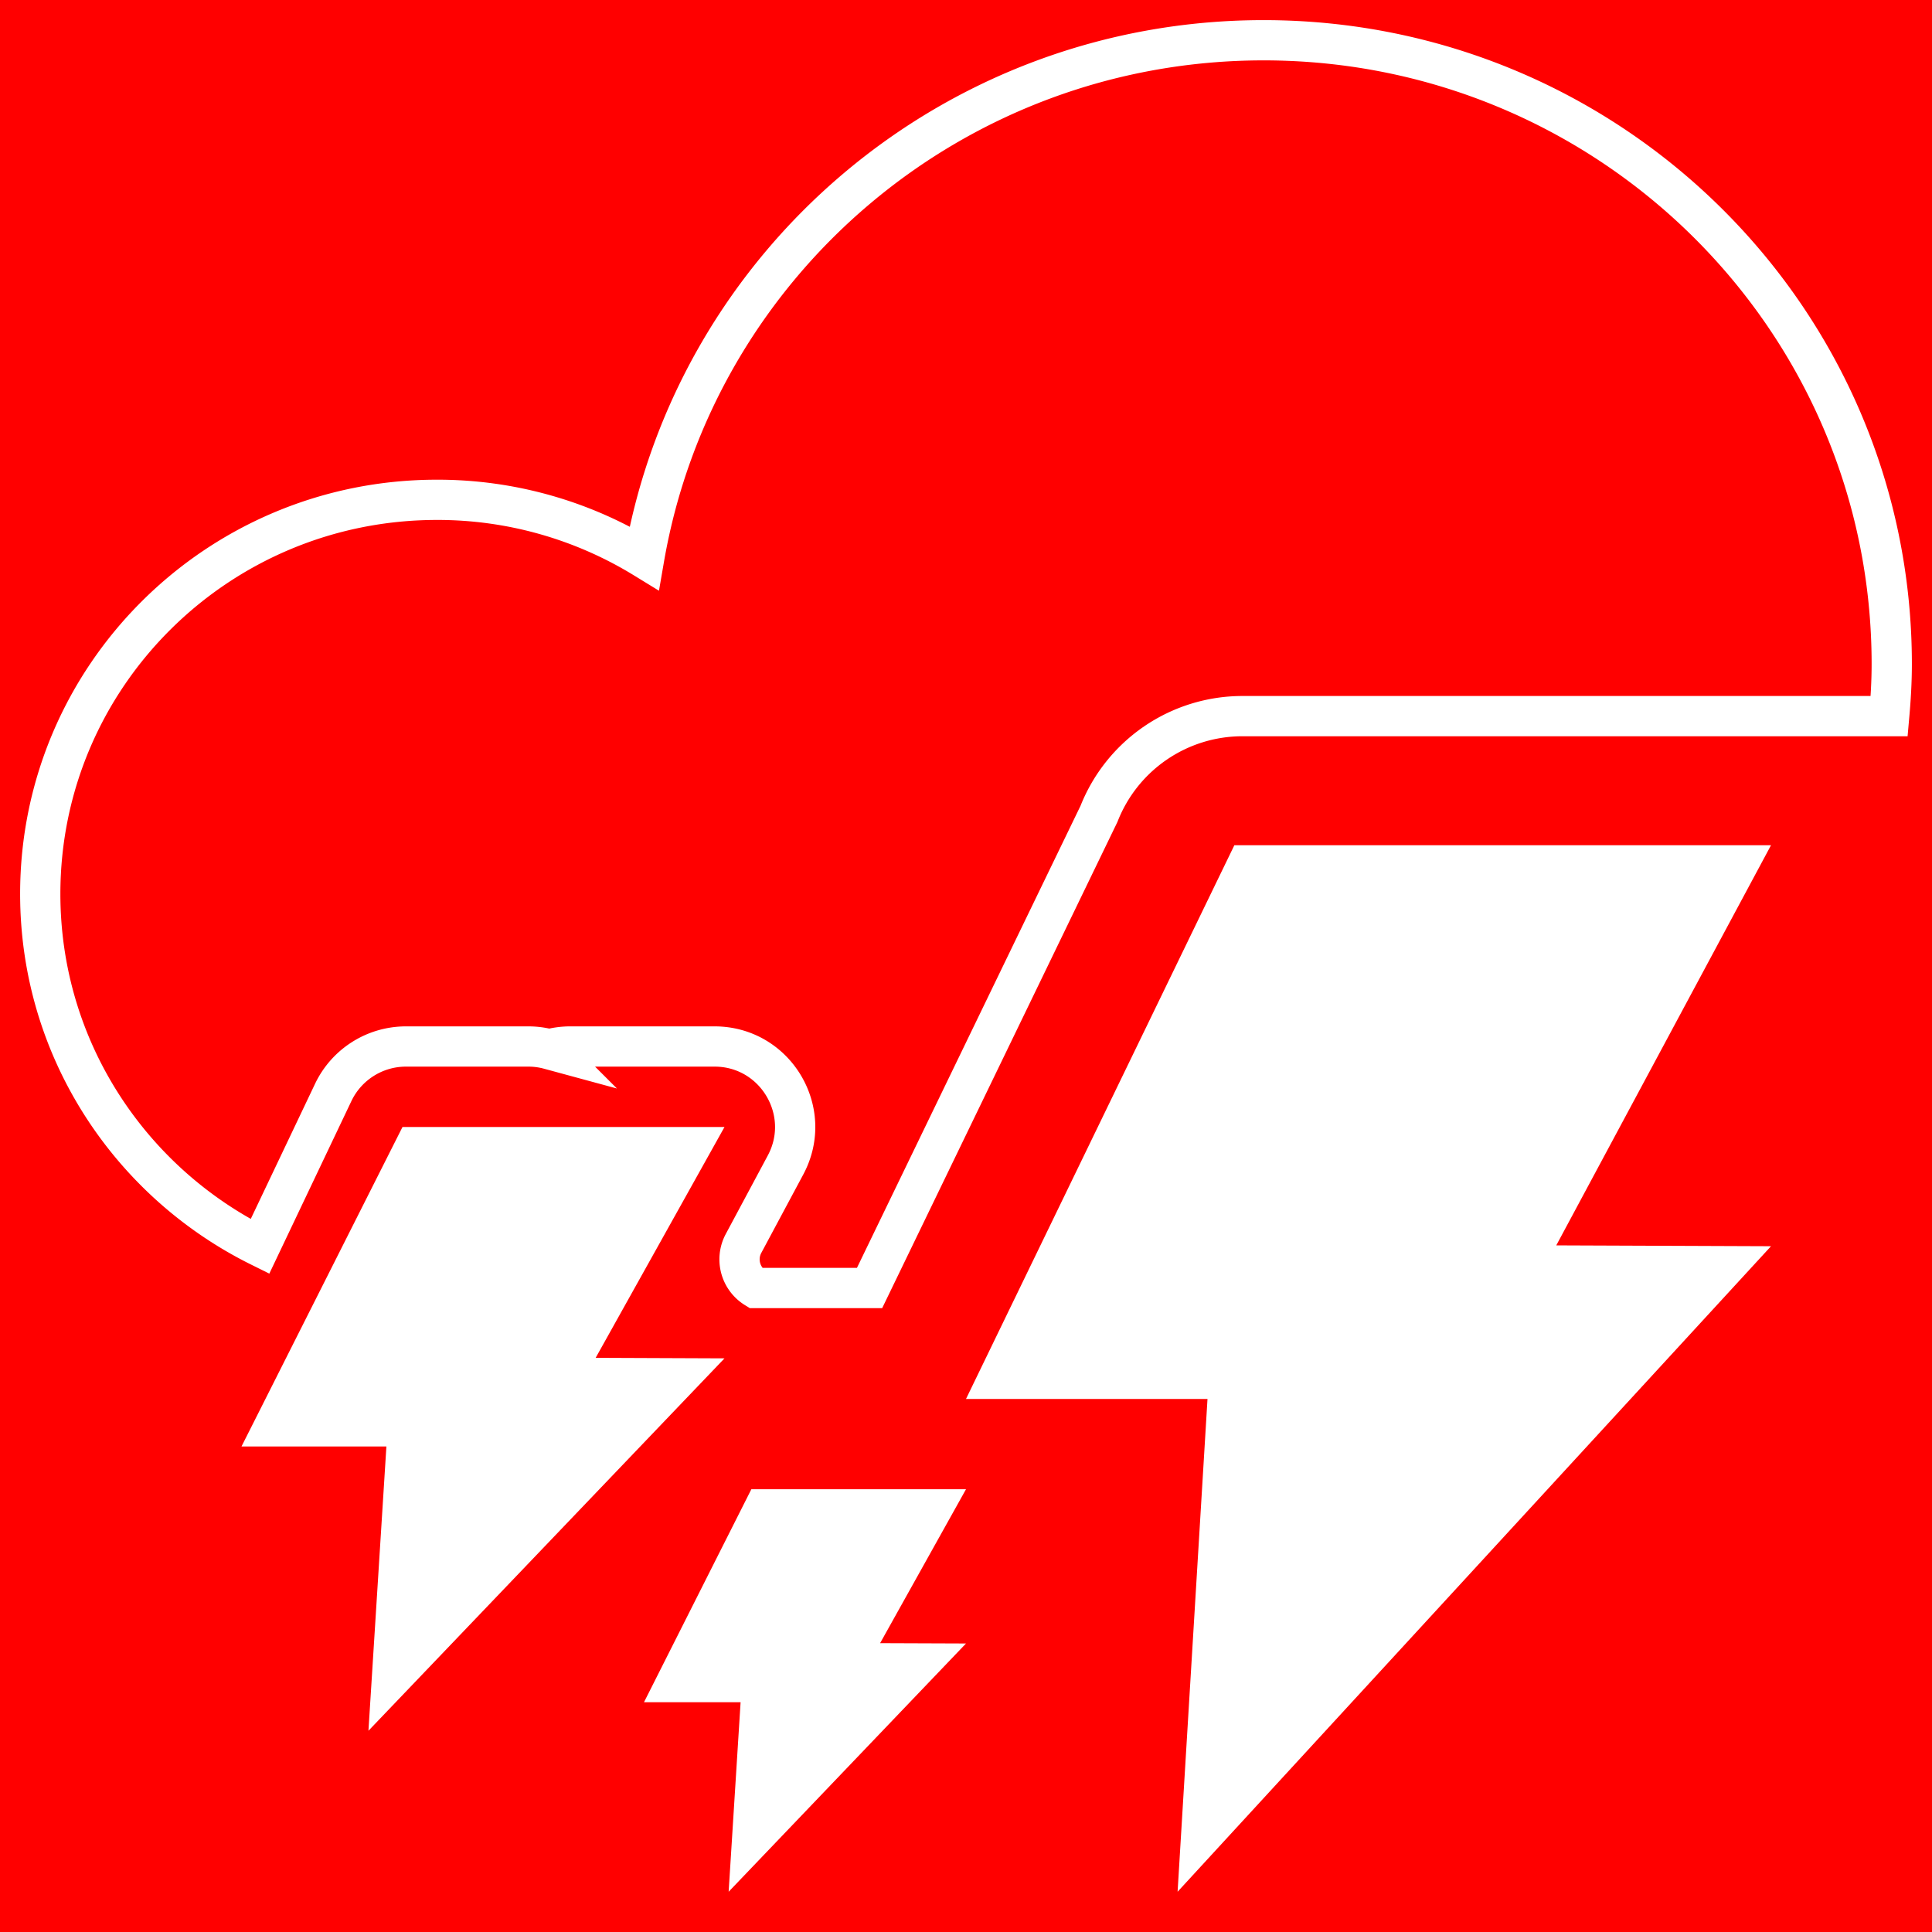 <?xml version="1.0" encoding="UTF-8" standalone="no"?>
<svg
   fill="none"
   viewBox="0 0 48 48"
   version="1.1"
   id="svg4"
   sodipodi:docname="strong_thunderstorms.svg"
   inkscape:version="1.4.2 (1:1.4.2+202505120737+ebf0e940d0)"
   xmlns:inkscape="http://www.inkscape.org/namespaces/inkscape"
   xmlns:sodipodi="http://sodipodi.sourceforge.net/DTD/sodipodi-0.dtd"
   xmlns="http://www.w3.org/2000/svg"
   xmlns:svg="http://www.w3.org/2000/svg">
  <defs
     id="defs4" />
  <sodipodi:namedview
     id="namedview4"
     pagecolor="#ffffff"
     bordercolor="#666666"
     borderopacity="1.0"
     inkscape:showpageshadow="2"
     inkscape:pageopacity="0.0"
     inkscape:pagecheckerboard="0"
     inkscape:deskcolor="#d1d1d1"
     inkscape:zoom="16.625"
     inkscape:cx="24.030075"
     inkscape:cy="24"
     inkscape:window-width="1920"
     inkscape:window-height="1011"
     inkscape:window-x="0"
     inkscape:window-y="32"
     inkscape:window-maximized="1"
     inkscape:current-layer="svg4" />
  <rect
     x="0.0"
     y="0.0"
     width="48.0"
     height="48.0"
     fill="#ff0000"
     stroke="none"
     data-bg="1"
     id="rect1" />
  <path
     fill-rule="evenodd"
     d="M30.667 21 24 34.757h6L29.257 47 44 30.962l-5.335-.021L44 21H30.667Z"
     clip-rule="evenodd"
     fill="#ff0000"
     stroke="white"
     stroke-width="1px"
     id="path1"
     style="stroke:none;fill:#ffffff;fill-opacity:1" />
  <path
     fill-rule="evenodd"
     d="M18.667 37 16 42.291h2.4L18.103 47 24 40.832l-2.134-.008L24 37h-5.333Z"
     clip-rule="evenodd"
     fill="white"
     stroke="none"
     id="path2" />
  <path
     fill-rule="evenodd"
     d="M27.304 20.22 21.604 32H18.77a.836.836 0 0 1-.298-1.105l1.045-1.952c.712-1.332-.253-2.943-1.764-2.943h-3.586c-.179 0-.353.024-.521.069a1.976 1.976 0 0 0-.522-.069h-3.039c-.771 0-1.474.444-1.806 1.141l-1.821 3.828C3.223 29.366 1 26.049 1 22.209c0-5.412 4.41-9.791 9.854-9.791a9.82 9.82 0 0 1 5.151 1.447C17.271 6.554 23.674 1 31.394 1 40.009 1 47 7.936 47 16.5c0 .439-.026.865-.064 1.292H30.857a3.83 3.83 0 0 0-3.553 2.428Z"
     clip-rule="evenodd"
     fill="#ff0000"
     stroke="white"
     stroke-width="1px"
     id="path3" />
  <path
     fill-rule="evenodd"
     d="m10 28-4 7.937h3.6L9.154 43 18 33.748l-3.201-.013L18 28h-8Z"
     clip-rule="evenodd"
     fill="white"
     stroke="none"
     id="path4" />
</svg>
